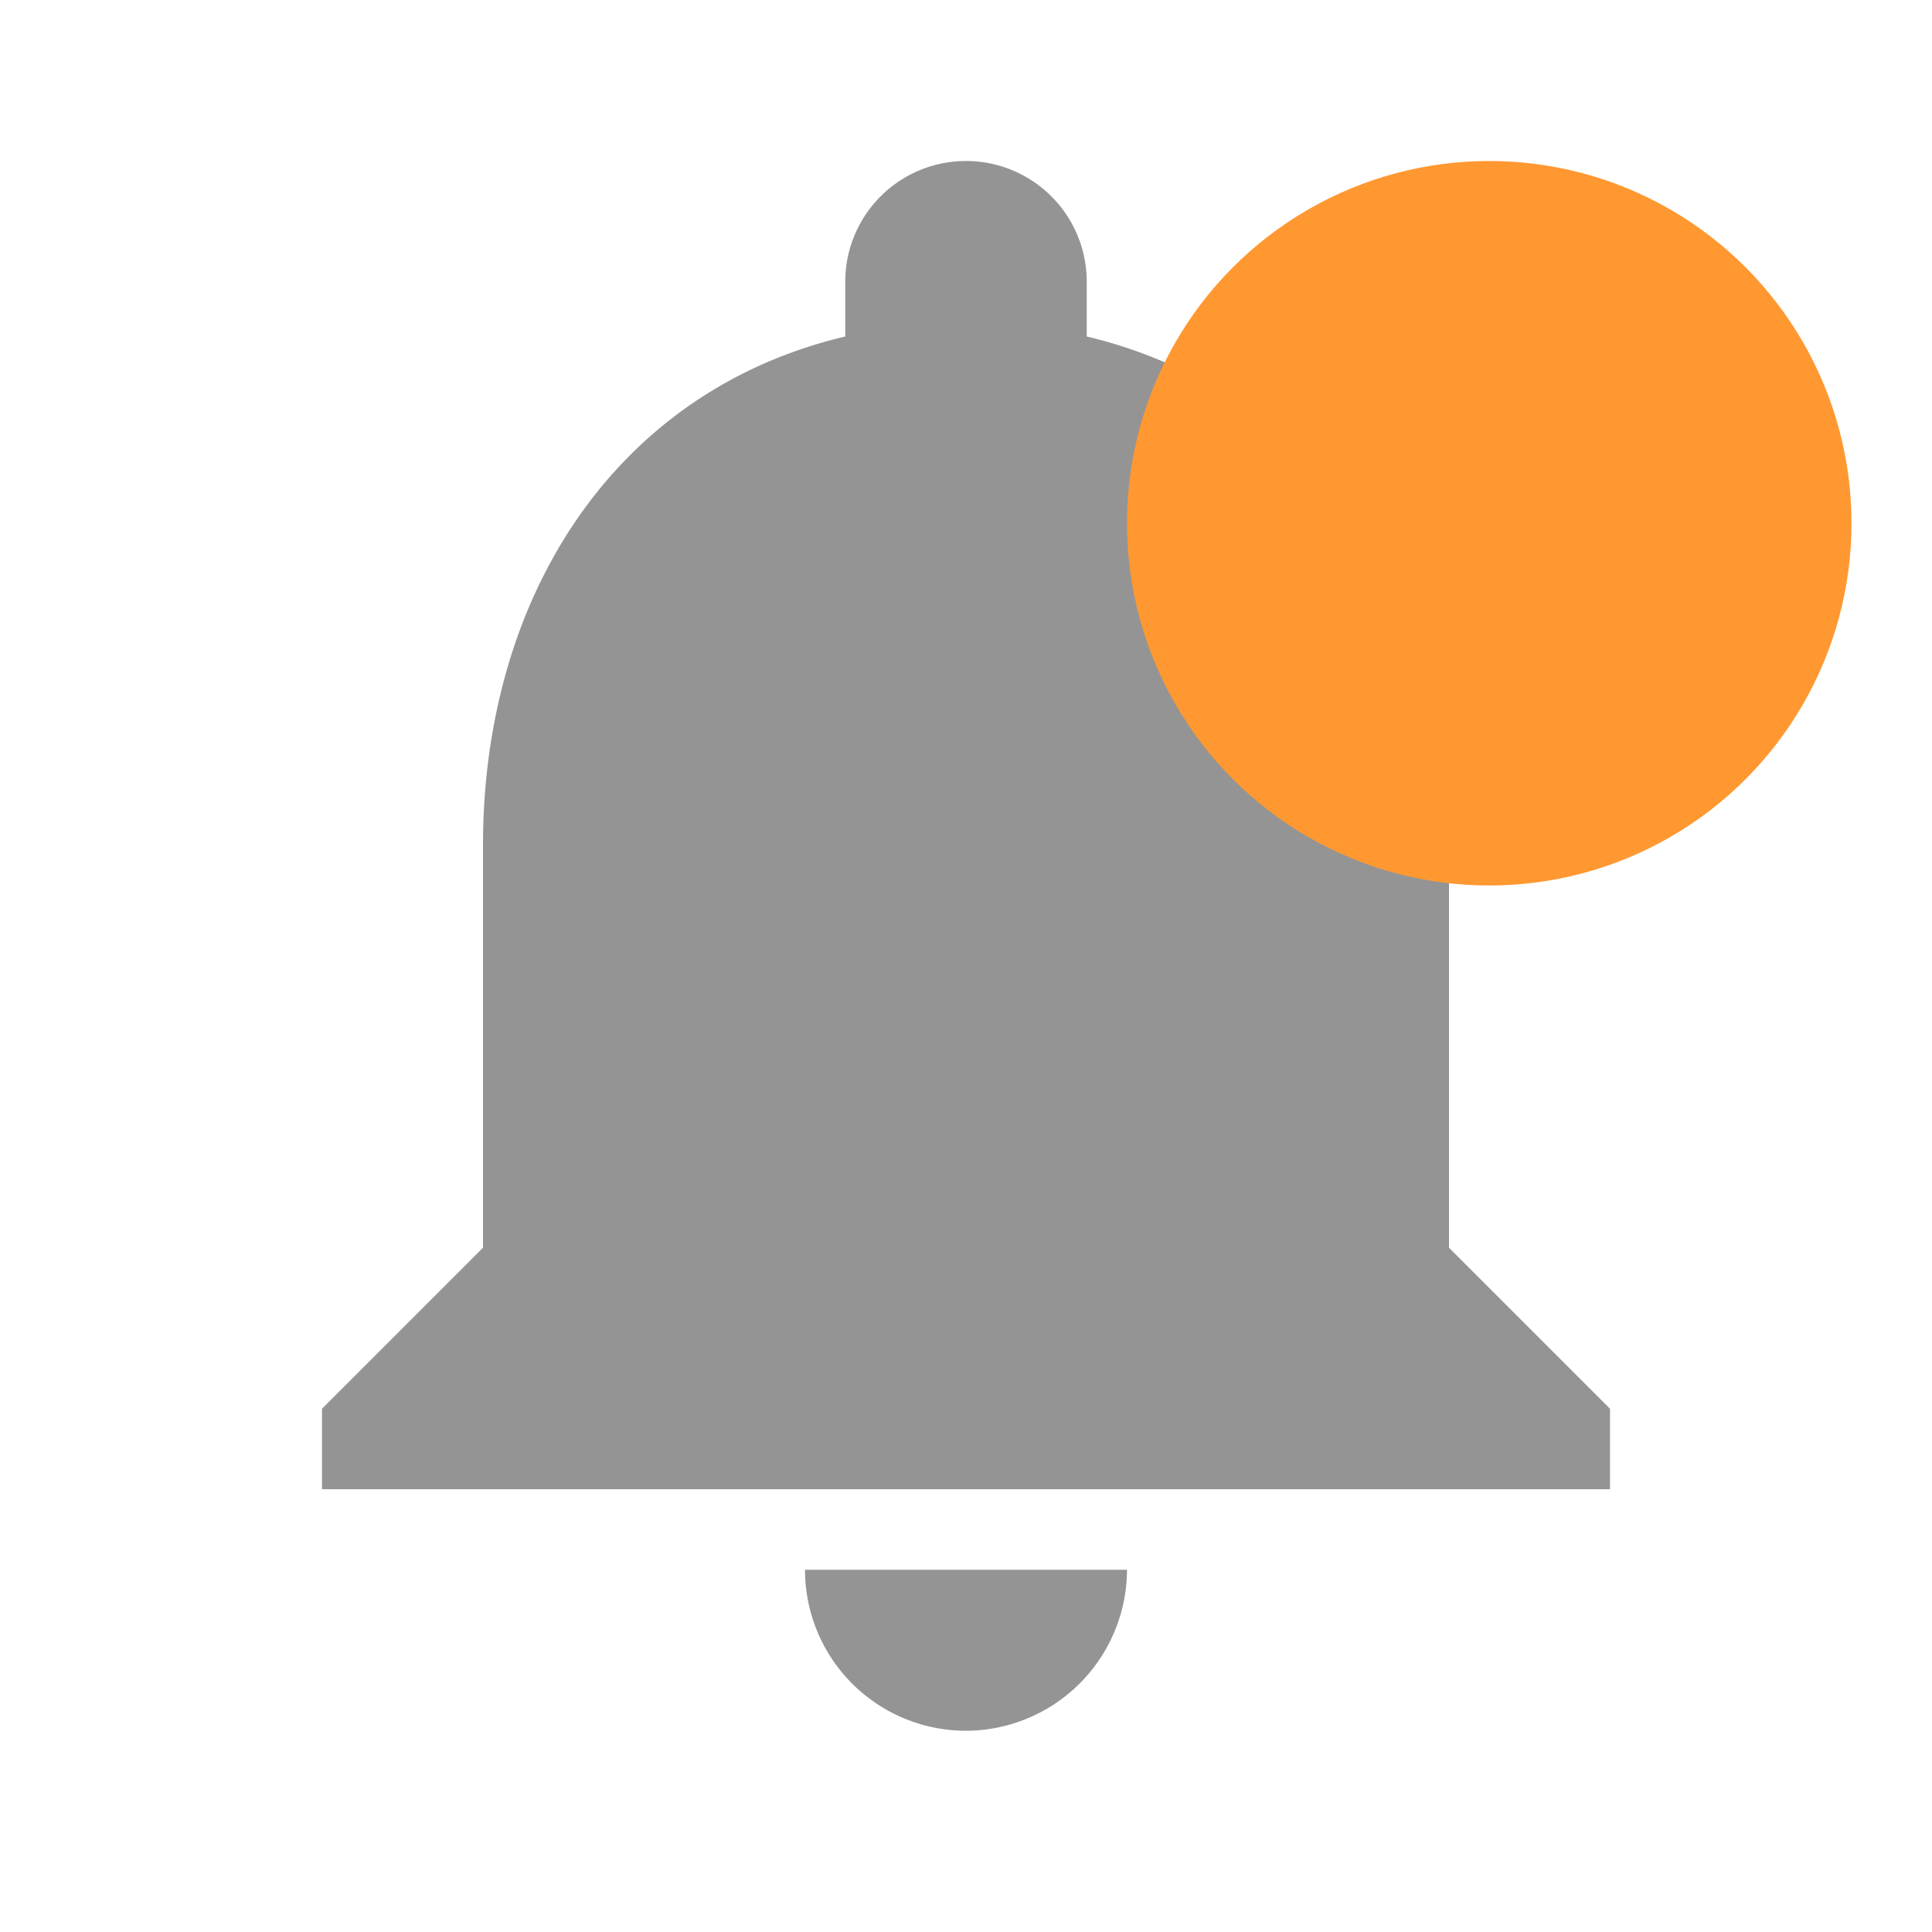<svg xmlns="http://www.w3.org/2000/svg" width="24" height="24" viewBox="0 0 24 24">
  <g id="Group_593" data-name="Group 593" transform="translate(-1208 -18)">
    <g id="Group_576" data-name="Group 576" transform="translate(914 -5076)" opacity="0.7">
      <path id="baseline-notifications-24px" d="M12,22a2.006,2.006,0,0,0,2-2H10A2,2,0,0,0,12,22Zm6-6V11c0-3.07-1.64-5.64-4.5-6.32V4a1.5,1.5,0,0,0-3,0v.68C7.63,5.36,6,7.92,6,11v5L4,18v1H20V18Z" transform="translate(294 5093.5)" fill="#666"/>
      <rect id="Rectangle_8" data-name="Rectangle 8" width="24" height="24" transform="translate(294 5094)" fill="none"/>
    </g>
    <circle id="Ellipse_96" data-name="Ellipse 96" cx="4.5" cy="4.5" r="4.5" transform="translate(1222 20)" fill="#ff9831"/>
  </g>
</svg>
